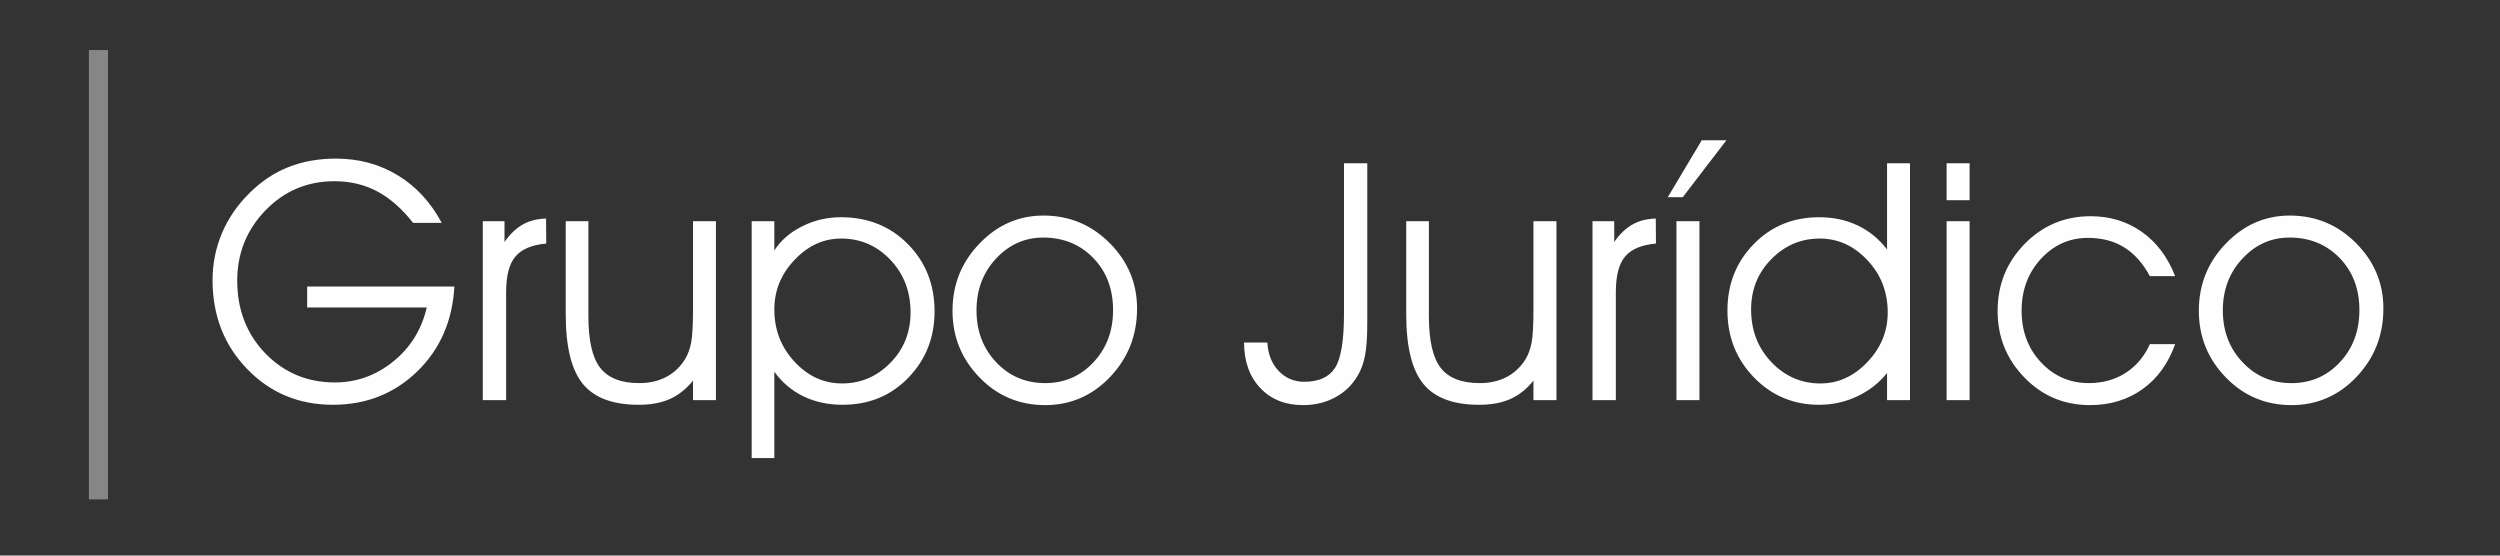 <?xml version="1.0" encoding="UTF-8"?>
<!DOCTYPE svg PUBLIC "-//W3C//DTD SVG 1.1//EN" "http://www.w3.org/Graphics/SVG/1.1/DTD/svg11.dtd">
<!-- Creator: CorelDRAW X7 -->
<svg xmlns="http://www.w3.org/2000/svg" xml:space="preserve" width="450mm" height="100mm" version="1.1" style="shape-rendering:geometricPrecision; text-rendering:geometricPrecision; image-rendering:optimizeQuality; fill-rule:evenodd; clip-rule:evenodd"
viewBox="0 0 45000 10000"
 xmlns:xlink="http://www.w3.org/1999/xlink">
 <rect x="0" y="0" width="45000" height="10000" fill="#333333" stroke="none"/>
 <defs>
  <style type="text/css">
   <![CDATA[
    .fil1 {fill:#848688}
    .fil0 {fill:#FEFEFE;fill-rule:nonzero}
   ]]>
  </style>
 </defs>
 <g id="Camada_x0020_1">
  <path class="fil0" d="M5529 5157l2650 0c-35,621 -258,1131 -670,1530 -412,399 -918,599 -1516,599 -615,0 -1130,-215 -1544,-644 -415,-429 -623,-962 -623,-1598 0,-299 57,-581 170,-849 113,-267 279,-508 498,-723 210,-209 443,-364 699,-465 256,-101 540,-152 853,-152 413,0 784,100 1113,300 330,200 594,486 792,857l-515 0c-201,-256 -417,-445 -646,-567 -230,-122 -486,-183 -769,-183 -490,0 -905,175 -1244,526 -338,350 -507,772 -507,1263 0,523 169,960 506,1310 338,348 755,523 1251,523 390,0 740,-125 1050,-376 310,-249 511,-574 605,-973l-2153 0 0 -378zm3581 2045l-420 0 0 -3220 391 0 0 373c101,-144 211,-248 331,-315 119,-67 258,-102 417,-106l3 450c-258,23 -443,101 -554,233 -112,131 -168,345 -168,642l0 1943zm1073 -3220l408 0 0 1709c0,439 71,749 214,931 142,183 377,274 702,274 186,0 349,-38 489,-113 141,-75 254,-184 340,-326 49,-84 84,-182 106,-296 21,-115 32,-313 32,-596l0 -1583 413 0 0 3220 -413 0 0 -350c-125,153 -265,263 -419,331 -154,69 -341,103 -560,103 -464,0 -799,-125 -1004,-376 -205,-251 -308,-667 -308,-1249l0 -1679zm3347 0l408 0 0 526c117,-182 285,-327 503,-435 216,-109 448,-163 694,-163 487,0 890,162 1208,485 319,323 479,726 479,1210 0,473 -158,870 -473,1195 -315,324 -709,486 -1181,486 -262,0 -498,-51 -707,-152 -210,-102 -384,-250 -523,-443l0 223 0 481 0 850 -408 0 0 -4263zm408 1588c0,367 121,681 364,941 241,261 526,391 855,391 338,0 628,-124 870,-371 242,-246 363,-549 363,-908 0,-377 -122,-693 -364,-947 -243,-255 -538,-382 -884,-382 -319,0 -599,128 -840,384 -243,255 -364,552 -364,892zm3639 17c0,372 118,683 354,933 236,251 531,376 882,376 346,0 636,-125 870,-376 235,-250 352,-563 352,-938 0,-381 -119,-694 -356,-938 -238,-245 -538,-368 -904,-368 -328,0 -610,126 -846,378 -234,251 -352,562 -352,933zm-432 8c0,-473 162,-876 486,-1211 323,-336 707,-504 1150,-504 467,0 864,165 1193,495 329,330 493,722 493,1179 0,480 -161,889 -483,1229 -322,339 -712,509 -1171,509 -466,0 -861,-166 -1183,-499 -323,-333 -485,-732 -485,-1198zm7047 -2656l419 0 0 2872c0,250 -13,445 -40,584 -26,141 -70,263 -133,367 -98,168 -232,298 -405,391 -173,93 -366,139 -579,139 -319,0 -576,-103 -770,-309 -194,-206 -291,-479 -291,-818l419 0c12,210 80,381 204,512 124,130 278,195 461,195 260,0 444,-83 552,-248 109,-165 163,-494 163,-989l0 -2696zm1120 1043l408 0 0 1709c0,439 71,749 213,931 142,183 377,274 703,274 186,0 349,-38 489,-113 141,-75 254,-184 340,-326 49,-84 83,-182 105,-296 21,-115 32,-313 32,-596l0 -1583 414 0 0 3220 -414 0 0 -350c-124,153 -264,263 -418,331 -154,69 -341,103 -560,103 -465,0 -799,-125 -1004,-376 -205,-251 -308,-667 -308,-1249l0 -1679zm3773 3220l-420 0 0 -3220 391 0 0 373c101,-144 210,-248 330,-315 119,-67 259,-102 418,-106l3 450c-258,23 -444,101 -555,233 -111,131 -167,345 -167,642l0 1943zm1091 0l0 -3220 414 0 0 3220 -414 0zm113 -3652l-269 0 611 -1025 444 0 -786 1025zm3690 2073c0,-367 -122,-681 -365,-939 -244,-260 -529,-390 -858,-390 -339,0 -630,124 -872,371 -243,246 -364,548 -364,905 0,377 122,693 365,948 243,256 538,384 883,384 318,0 600,-128 844,-384 244,-255 367,-553 367,-895zm-12 -1133l0 -717 0 -834 413 0 0 4263 -413 0 0 -488c-144,180 -324,320 -539,421 -215,101 -442,151 -683,151 -464,0 -855,-164 -1173,-492 -319,-328 -478,-730 -478,-1206 0,-473 157,-870 472,-1193 314,-323 708,-485 1179,-485 254,0 485,49 693,148 208,99 385,243 529,432zm1486 -886l-414 0 0 -665 414 0 0 665zm-414 3598l0 -3220 414 0 0 3220 -414 0zm3659 -2231c-127,-235 -282,-408 -465,-520 -182,-113 -400,-169 -652,-169 -331,0 -613,126 -845,378 -231,251 -347,562 -347,933 0,371 116,681 349,929 232,249 520,374 861,374 250,0 471,-61 662,-184 192,-123 337,-296 437,-517l455 0c-125,348 -320,619 -588,810 -267,191 -582,287 -946,287 -465,0 -859,-166 -1180,-497 -321,-331 -482,-729 -482,-1196 0,-476 163,-879 488,-1210 325,-331 721,-497 1186,-497 350,0 658,94 924,283 267,189 465,455 598,796l-455 0zm1313 616c0,372 118,683 355,933 236,251 530,376 881,376 346,0 637,-125 871,-376 234,-250 351,-563 351,-938 0,-381 -119,-694 -355,-938 -238,-245 -539,-368 -905,-368 -328,0 -609,126 -845,378 -235,251 -353,562 -353,933zm-432 8c0,-473 162,-876 486,-1211 324,-336 707,-504 1150,-504 467,0 865,165 1193,495 329,330 493,722 493,1179 0,480 -161,889 -483,1229 -321,339 -712,509 -1171,509 -466,0 -860,-166 -1183,-499 -323,-333 -485,-732 -485,-1198z"/>
  <rect class="fil1" x="1600" y="901" width="344" height="8088"/>
 </g>
</svg>

